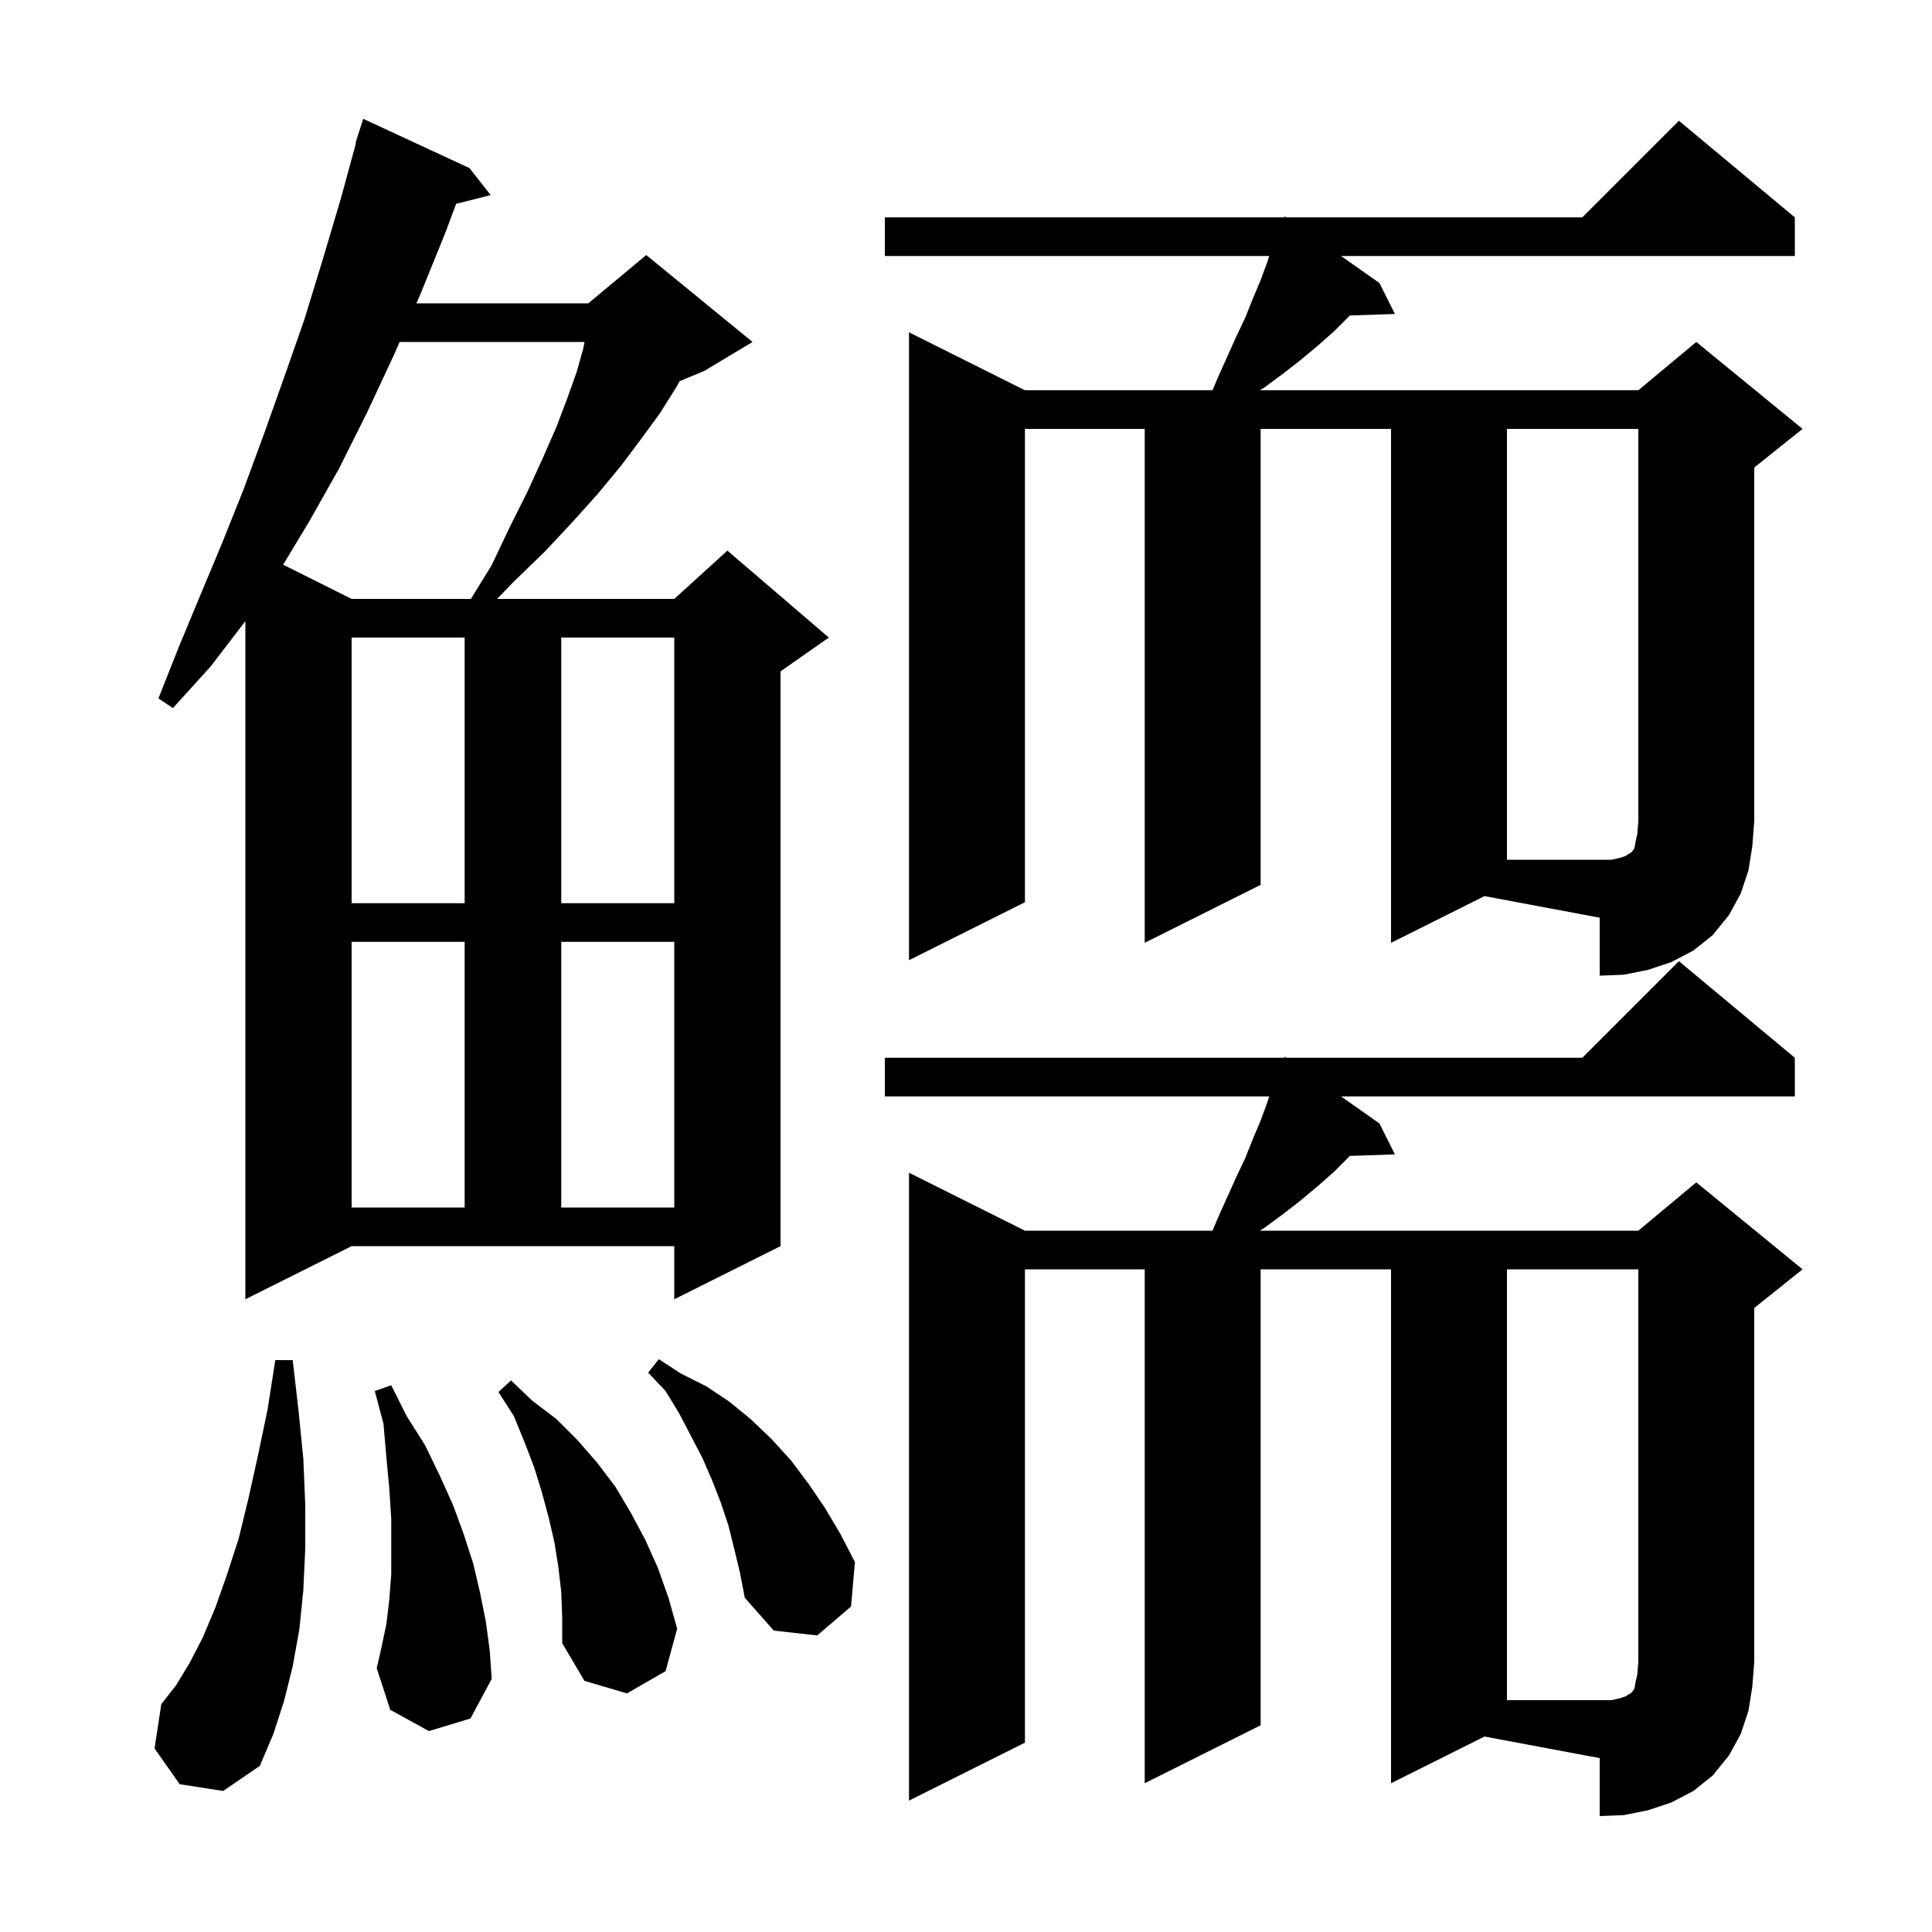 <svg xmlns="http://www.w3.org/2000/svg" xmlns:xlink="http://www.w3.org/1999/xlink" version="1.1" baseProfile="full" viewBox="0 0 200 200" width="200" height="200">
<g fill="black">
<path d="M 144.0 184.6 L 144.0 131.4 L 130.5 131.4 L 130.5 178.6 L 118.5 184.6 L 118.5 131.4 L 106.1 131.4 L 106.1 180.4 L 94.1 186.4 L 94.1 121.4 L 106.1 127.4 L 125.514 127.4 L 126.2 125.8 L 128.0 121.8 L 128.9 119.9 L 129.7 117.9 L 130.5 116.0 L 131.2 114.1 L 131.389 113.5 L 91.6 113.5 L 91.6 109.5 L 132.939 109.5 L 133.0 109.4 L 133.142 109.5 L 163.8 109.5 L 173.8 99.5 L 185.8 109.5 L 185.8 113.5 L 138.823 113.5 L 142.8 116.3 L 144.4 119.5 L 139.737 119.661 L 139.7 119.7 L 138.1 121.3 L 136.4 122.8 L 134.6 124.3 L 132.8 125.7 L 130.9 127.1 L 130.425 127.4 L 169.6 127.4 L 175.6 122.4 L 186.6 131.4 L 181.6 135.4 L 181.6 172.0 L 181.4 174.6 L 181.0 177.1 L 180.2 179.5 L 179.0 181.7 L 177.3 183.8 L 175.3 185.4 L 173.0 186.6 L 170.6 187.4 L 168.1 187.9 L 165.6 188.0 L 165.6 182.0 L 153.673 179.764 Z M 18.6 184.7 L 16.0 181.0 L 16.7 176.4 L 18.2 174.5 L 19.6 172.2 L 21.0 169.5 L 22.3 166.4 L 23.5 163.0 L 24.7 159.3 L 25.7 155.2 L 26.7 150.7 L 27.7 145.9 L 28.5 140.8 L 30.3 140.8 L 30.9 146.0 L 31.4 151.0 L 31.6 155.8 L 31.6 160.3 L 31.4 164.6 L 31.0 168.6 L 30.3 172.5 L 29.4 176.1 L 28.3 179.5 L 26.9 182.8 L 23.1 185.4 Z M 58.1 164.8 L 57.8 162.2 L 57.4 159.7 L 56.8 157.1 L 56.1 154.5 L 55.3 151.9 L 54.3 149.3 L 53.2 146.6 L 51.6 144.1 L 52.9 142.9 L 55.1 145.0 L 57.6 146.9 L 59.8 149.1 L 61.8 151.4 L 63.7 153.9 L 65.3 156.6 L 66.8 159.4 L 68.1 162.3 L 69.2 165.4 L 70.1 168.6 L 68.9 173.0 L 64.9 175.3 L 60.5 174.0 L 58.2 170.1 L 58.2 167.5 Z M 44.4 179.2 L 40.4 177.0 L 39.0 172.7 L 39.5 170.5 L 40.0 168.1 L 40.3 165.6 L 40.5 163.0 L 40.5 157.2 L 40.3 154.1 L 40.0 150.9 L 39.7 147.4 L 38.8 144.0 L 40.5 143.4 L 42.1 146.6 L 44.0 149.6 L 45.5 152.7 L 46.9 155.8 L 48.0 158.8 L 49.0 161.9 L 49.7 164.9 L 50.3 167.9 L 50.7 170.9 L 50.9 173.8 L 48.7 177.9 Z M 76.0 160.3 L 75.4 157.9 L 74.6 155.5 L 73.7 153.2 L 72.7 150.9 L 70.3 146.3 L 68.9 144.0 L 67.1 142.1 L 68.2 140.7 L 70.5 142.2 L 73.1 143.5 L 75.5 145.1 L 77.7 146.9 L 79.9 149.0 L 81.9 151.2 L 83.7 153.6 L 85.4 156.1 L 87.0 158.8 L 88.5 161.7 L 88.1 166.3 L 84.6 169.3 L 80.1 168.8 L 77.1 165.4 L 76.6 162.8 Z M 25.4 134.5 L 25.4 64.3 L 21.8 69.0 L 17.9 73.3 L 16.4 72.3 L 18.5 67.0 L 20.7 61.7 L 23.0 56.2 L 25.2 50.7 L 27.3 45.0 L 29.4 39.1 L 31.5 33.1 L 33.4 26.9 L 35.3 20.5 L 36.851 14.811 L 36.8 14.8 L 37.6 12.3 L 48.6 17.4 L 50.8 20.2 L 47.221 21.095 L 46.1 24.1 L 43.5 30.5 L 43.108 31.4 L 60.9 31.4 L 66.9 26.4 L 77.9 35.4 L 72.9 38.4 L 70.359 39.459 L 70.0 40.1 L 68.3 42.8 L 66.4 45.4 L 64.3 48.2 L 61.9 51.1 L 59.3 54.0 L 56.4 57.1 L 53.2 60.2 L 51.455 62.0 L 69.8 62.0 L 75.3 57.0 L 85.8 66.0 L 80.8 69.5 L 80.8 129.0 L 69.8 134.5 L 69.8 129.0 L 36.4 129.0 Z M 36.4 97.5 L 36.4 125.0 L 48.1 125.0 L 48.1 97.5 Z M 58.1 97.5 L 58.1 125.0 L 69.8 125.0 L 69.8 97.5 Z M 144.0 97.6 L 144.0 44.4 L 130.5 44.4 L 130.5 91.6 L 118.5 97.6 L 118.5 44.4 L 106.1 44.4 L 106.1 93.4 L 94.1 99.4 L 94.1 34.4 L 106.1 40.4 L 125.514 40.4 L 126.2 38.8 L 128.0 34.8 L 128.9 32.9 L 129.7 30.9 L 130.5 29.0 L 131.2 27.1 L 131.389 26.5 L 91.6 26.5 L 91.6 22.5 L 132.939 22.5 L 133.0 22.4 L 133.142 22.5 L 163.8 22.5 L 173.8 12.5 L 185.8 22.5 L 185.8 26.5 L 138.823 26.5 L 142.8 29.3 L 144.4 32.5 L 139.737 32.661 L 139.7 32.7 L 138.1 34.3 L 136.4 35.8 L 134.6 37.3 L 132.8 38.7 L 130.9 40.1 L 130.425 40.4 L 169.6 40.4 L 175.6 35.4 L 186.6 44.4 L 181.6 48.4 L 181.6 85.0 L 181.4 87.6 L 181.0 90.1 L 180.2 92.5 L 179.0 94.7 L 177.3 96.8 L 175.3 98.4 L 173.0 99.6 L 170.6 100.4 L 168.1 100.9 L 165.6 101.0 L 165.6 95.0 L 153.673 92.764 Z M 36.4 66.0 L 36.4 93.5 L 48.1 93.5 L 48.1 66.0 Z M 58.1 66.0 L 58.1 93.5 L 69.8 93.5 L 69.8 66.0 Z M 41.366 35.4 L 40.8 36.7 L 38.0 42.7 L 35.1 48.5 L 32.0 54.0 L 29.31 58.455 L 36.4 62.0 L 48.746 62.0 L 50.9 58.5 L 52.8 54.5 L 54.6 50.9 L 56.2 47.4 L 57.6 44.2 L 58.7 41.3 L 59.7 38.5 L 60.4 36.0 L 60.509 35.4 Z M 167.7 175.8 L 168.3 175.6 L 168.6 175.4 L 168.8 175.3 L 169.0 175.1 L 169.2 174.8 L 169.3 174.2 L 169.5 173.3 L 169.6 172.0 L 169.6 131.4 L 156.0 131.4 L 156.0 176.0 L 166.8 176.0 Z M 167.7 88.8 L 168.3 88.6 L 168.6 88.4 L 168.8 88.3 L 169.0 88.1 L 169.2 87.8 L 169.3 87.2 L 169.5 86.3 L 169.6 85.0 L 169.6 44.4 L 156.0 44.4 L 156.0 89.0 L 166.8 89.0 Z " />
</g>
</svg>
